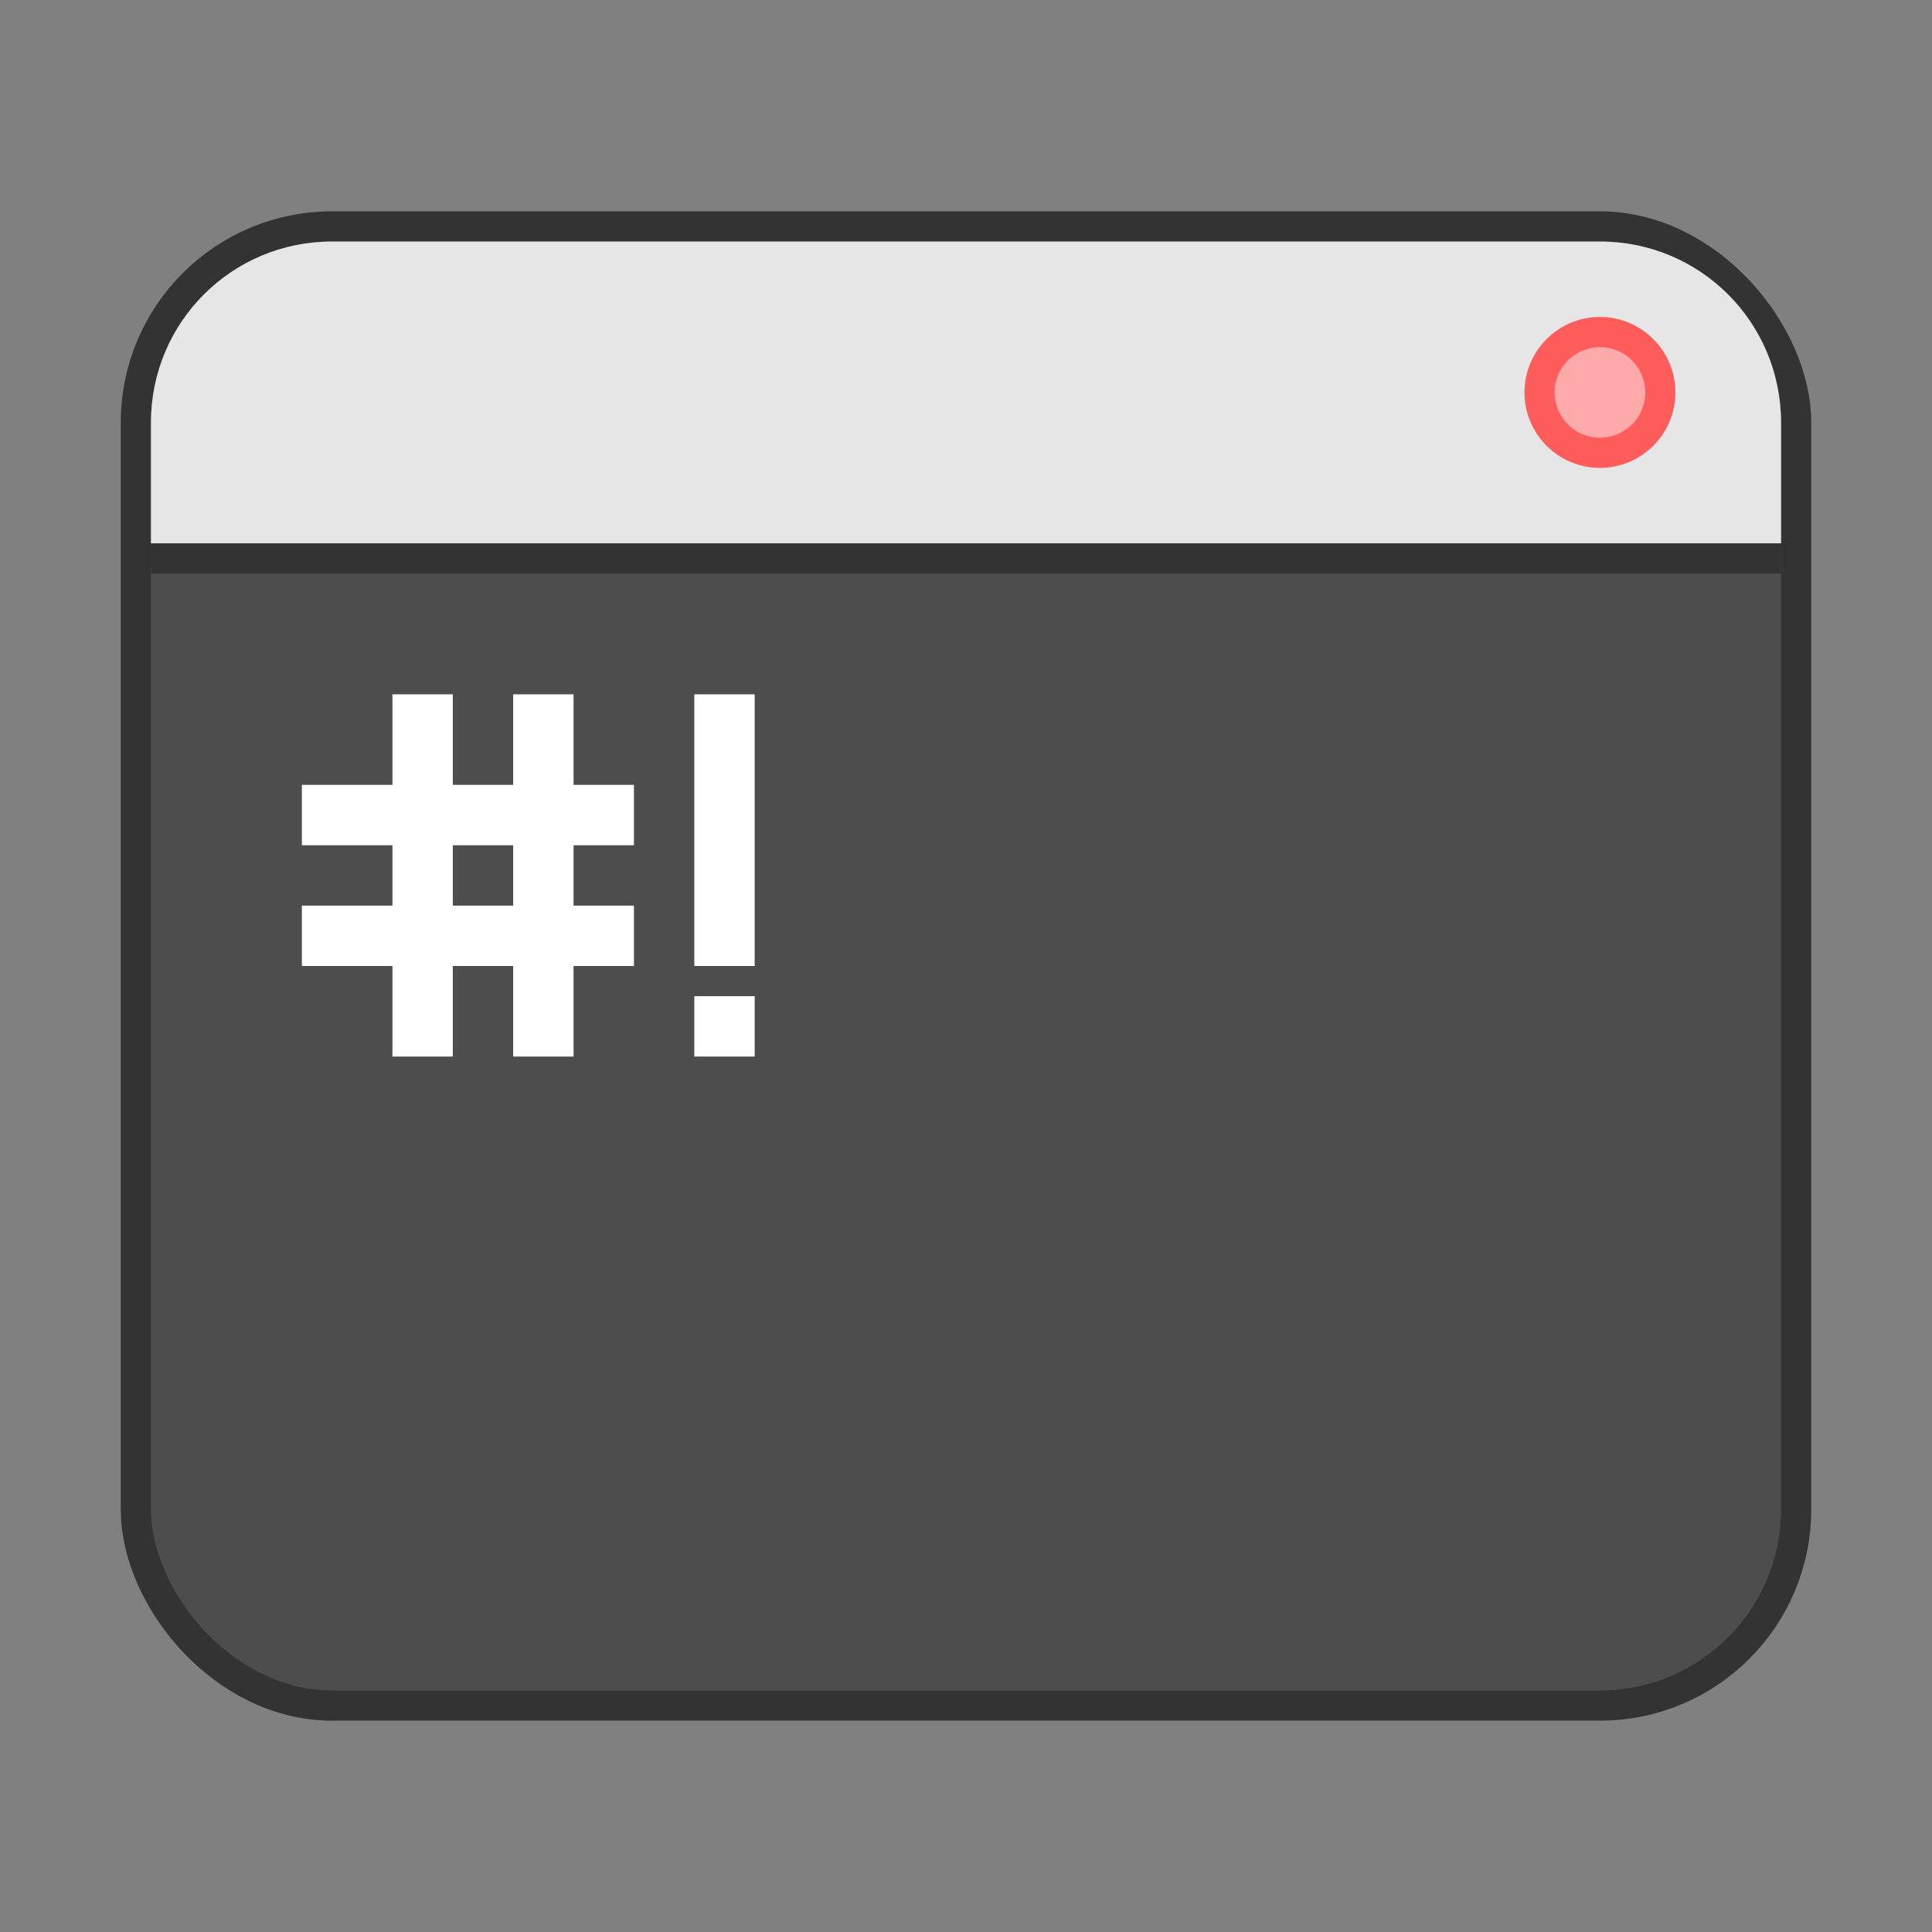 <svg width="64" height="64" version="1.1" xmlns="http://www.w3.org/2000/svg">
 <rect width="100%" height="100%" fill="#808080" stroke="none"/>
 <rect x="5" y="8" width="54" height="48" rx="6" ry="6" fill="#4d4d4d" stroke="#333333" stroke-linecap="round" stroke-linejoin="round" stroke-width="2"/>
 <rect x="5" y="8" width="54" height="48" rx="6" ry="6" fill="#4d4d4d" stroke-width="4.118"/>
 <path d="m13 23v3h-3v2h3v2h-3v2h3v3h2v-3h2v3h2v-3h2v-2h-2v-2h2v-2h-2v-3h-2v3h-2v-3zm10 0v9h2v-9zm-8 5h2v2h-2zm8 5v2h2v-2z" fill="#ffffff"/>
 <path d="m11 8c-3.324 0-6 2.676-6 6v4h54v-4c0-3.324-2.676-6-6-6h-42z" fill="#e6e6e6"/>
 <circle cx="53" cy="13" r="2" fill="#ffaaaa" stop-color="#000000" stroke="#ff5c5c" stroke-linecap="round" stroke-linejoin="round"/>
 <rect x="5" y="18" width="54" height="1" rx="0" ry="0" fill="#333333" stop-color="#000000"/>
</svg>
